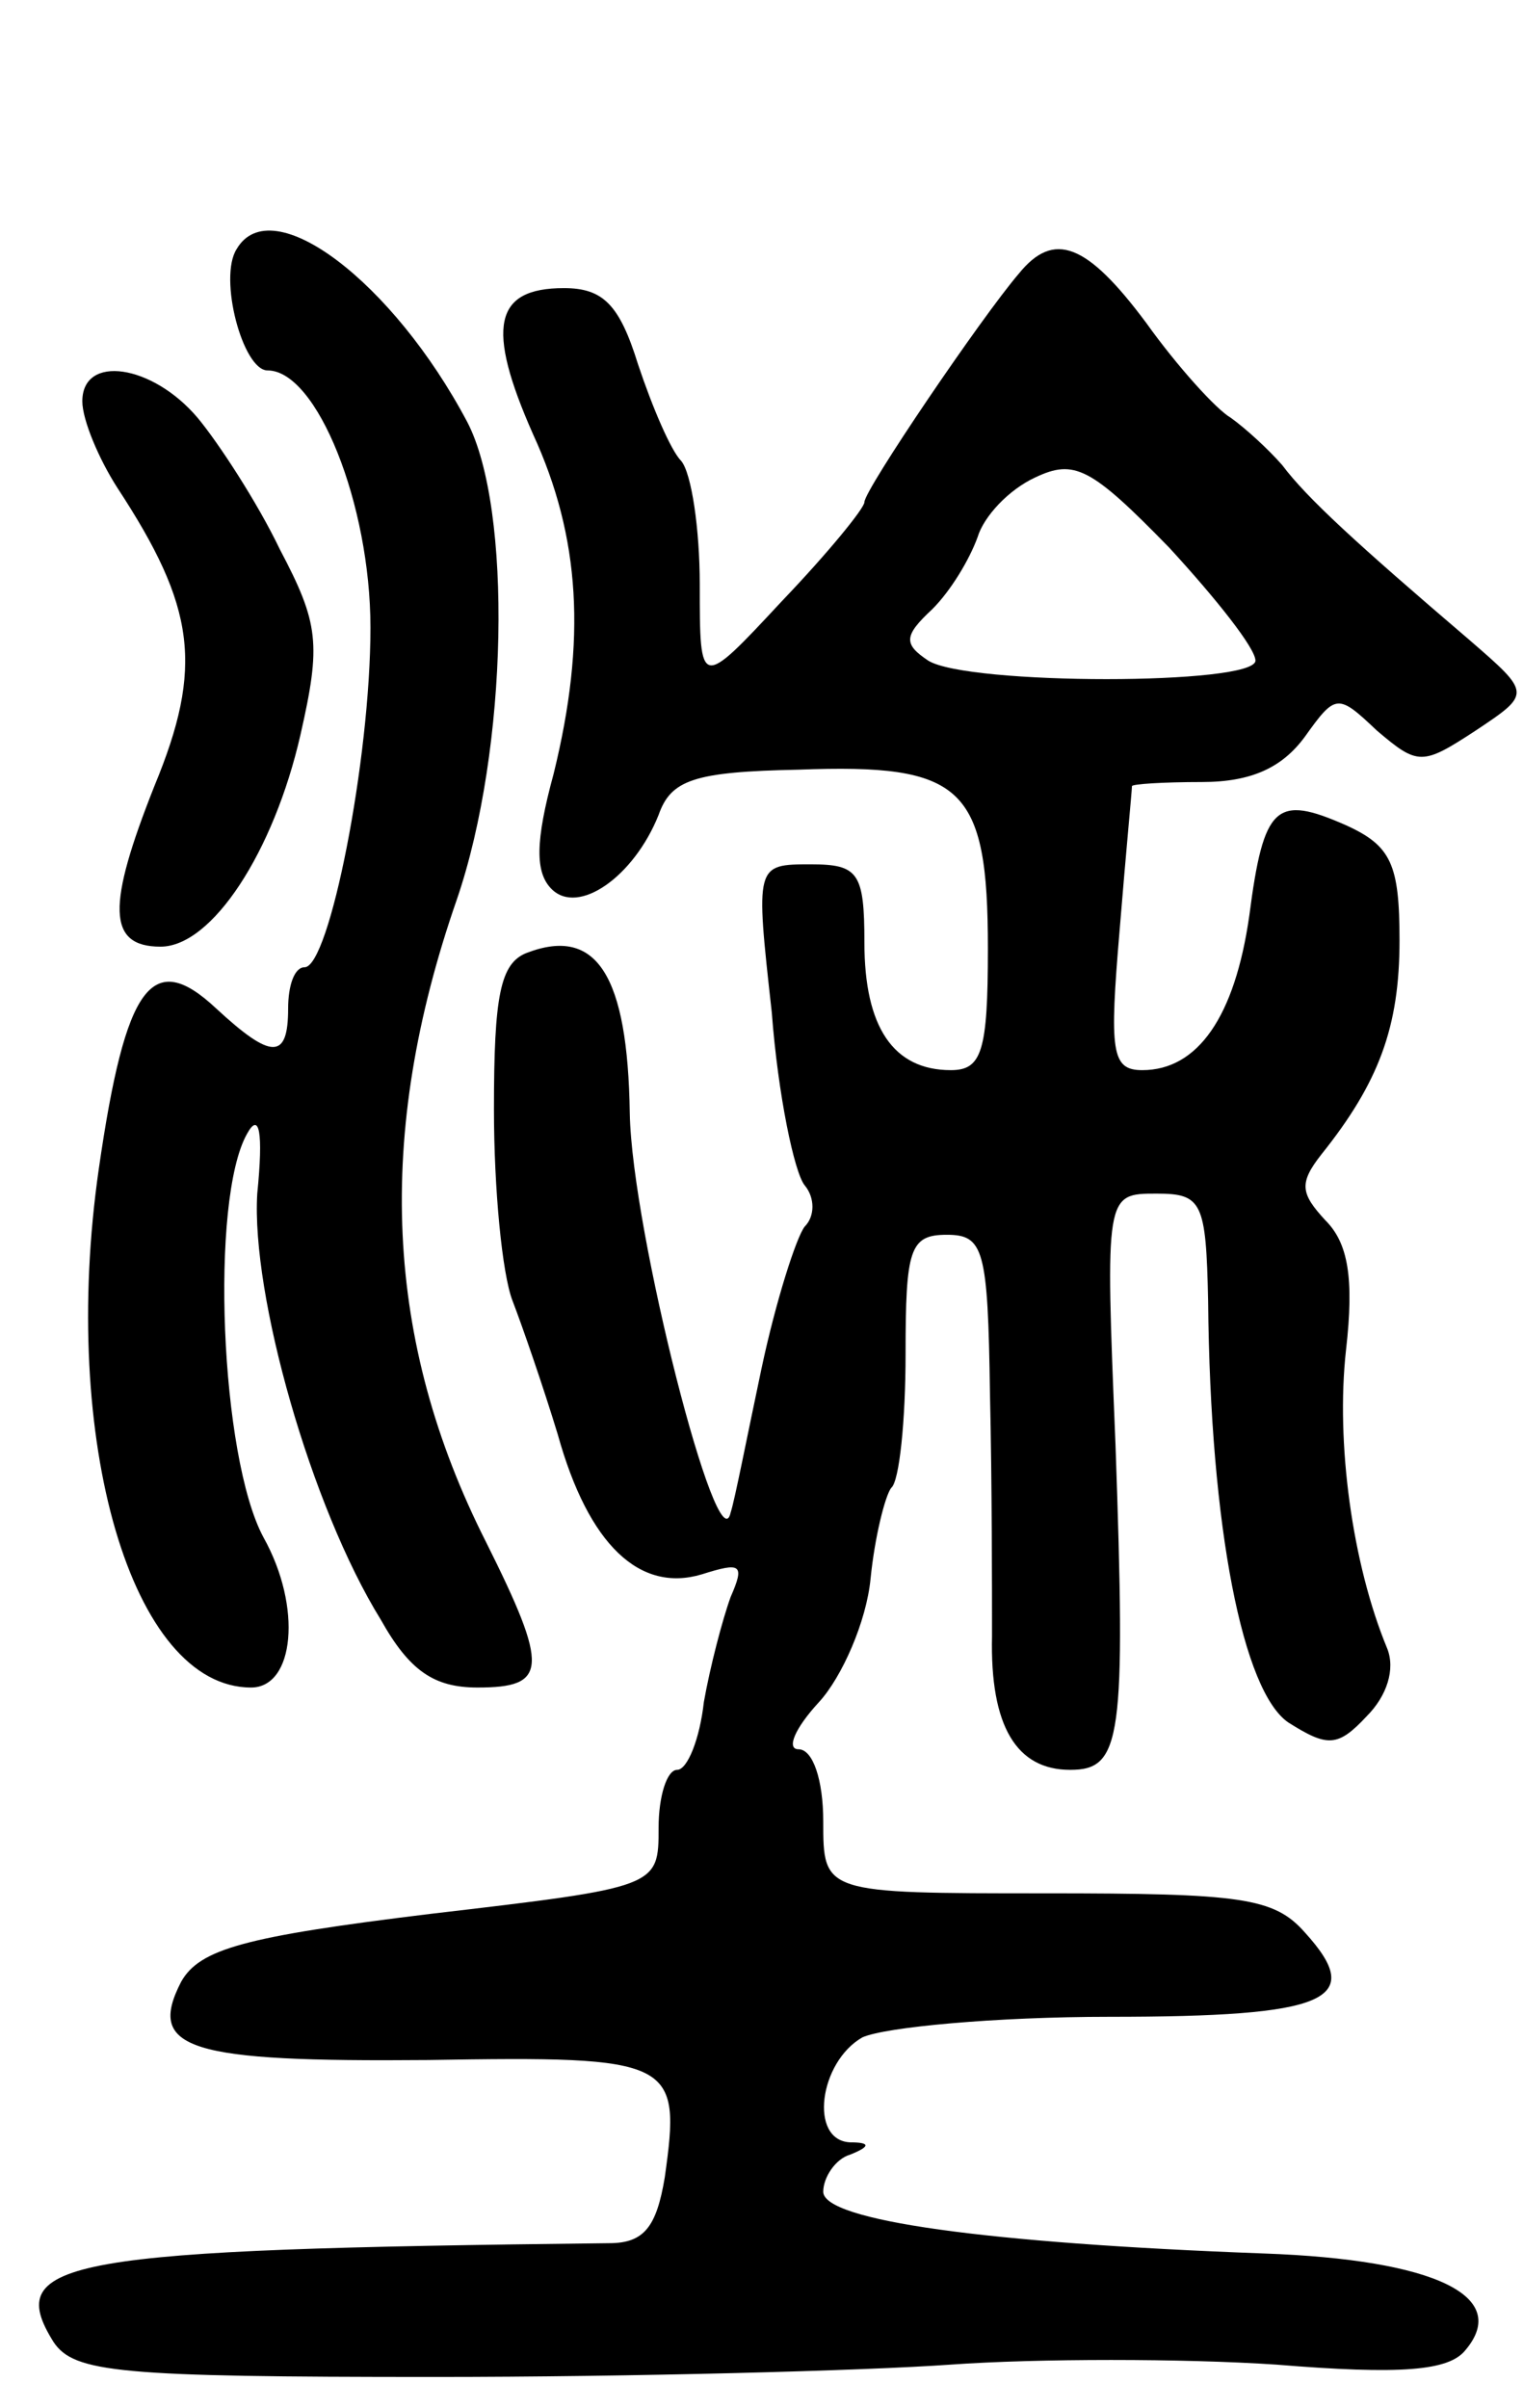 <svg version="1.0" xmlns="http://www.w3.org/2000/svg"
 width="74pt" height="117pt" viewBox="0 0 74 117"
 preserveAspectRatio="xMidYMid meet">
<g transform="translate(0,117) scale(0.1,-0.1)"
fill="#000000" stroke="none">
<path d="M115 1049 c-9 -14 3 -59 15 -59 24 0 50 -65 50 -125 0 -64 -20 -165
-32 -165 -5 0 -8 -9 -8 -20 0 -25 -8 -25 -35 0 -31 29 -44 12 -57 -78 -19
-132 16 -252 74 -252 21 0 25 39 6 73 -21 39 -26 164 -8 196 6 11 8 1 5 -29
-3 -49 26 -152 60 -207 14 -25 26 -33 47 -33 34 0 35 9 4 71 -49 97 -54 197
-14 312 25 73 27 190 5 232 -36 68 -95 113 -112 84z"/>
<path d="M495 1037 c-18 -21 -75 -105 -75 -111 0 -3 -18 -25 -40 -48 -40 -43
-40 -43 -40 8 0 27 -4 54 -9 60 -5 5 -14 26 -21 47 -9 29 -17 37 -36 37 -34 0
-38 -19 -15 -71 23 -50 26 -100 10 -165 -9 -33 -9 -48 -1 -56 13 -13 40 6 52
36 6 17 17 21 68 22 80 3 92 -8 92 -87 0 -50 -3 -59 -18 -59 -28 0 -42 21 -42
62 0 34 -3 38 -26 38 -27 0 -27 0 -19 -72 3 -40 11 -78 16 -84 5 -6 5 -15 0
-20 -4 -5 -14 -36 -21 -69 -7 -33 -13 -64 -15 -70 -6 -27 -48 137 -49 194 -1
67 -16 91 -50 78 -13 -5 -16 -21 -16 -76 0 -39 4 -80 9 -93 5 -13 15 -42 22
-65 15 -54 40 -77 70 -68 19 6 21 5 14 -11 -4 -11 -10 -34 -13 -51 -2 -18 -8
-33 -13 -33 -5 0 -9 -13 -9 -28 0 -29 0 -29 -111 -42 -90 -11 -112 -17 -121
-33 -17 -33 4 -39 120 -38 120 2 123 0 115 -57 -4 -24 -10 -32 -27 -32 -264
-3 -295 -8 -270 -48 10 -15 32 -17 185 -17 96 0 209 3 251 6 42 3 113 3 158 0
61 -5 84 -3 92 7 22 26 -14 44 -98 47 -135 5 -214 16 -214 30 0 7 6 16 13 18
10 4 10 6 0 6 -20 1 -15 39 6 51 11 5 65 10 120 10 106 0 125 8 95 41 -15 17
-31 19 -126 19 -108 0 -108 0 -108 35 0 20 -5 35 -12 35 -6 0 -2 10 10 23 11
12 23 39 25 60 2 20 7 40 10 44 4 3 7 33 7 65 0 51 2 58 20 58 18 0 20 -7 21
-77 1 -43 1 -96 1 -118 -1 -44 12 -65 38 -65 25 0 27 15 22 158 -5 122 -5 122
20 122 22 0 24 -4 25 -52 1 -111 17 -190 39 -205 19 -12 24 -12 38 3 10 10 14
23 10 33 -17 41 -25 100 -20 145 4 35 1 52 -10 63 -12 13 -13 18 -2 32 28 35
38 62 38 104 0 37 -4 46 -26 56 -34 15 -40 10 -47 -44 -7 -49 -25 -75 -52 -75
-15 0 -16 9 -11 68 3 37 6 68 6 70 0 1 15 2 34 2 24 0 39 7 50 22 15 21 16 21
35 3 20 -17 22 -17 48 0 27 18 27 18 -3 44 -55 47 -79 69 -91 85 -7 8 -18 18
-25 23 -7 4 -26 25 -41 46 -29 39 -45 45 -62 24z m115 -188 c0 -12 -140 -12
-159 0 -12 8 -12 12 2 25 9 9 18 24 22 35 3 10 15 23 28 29 19 9 27 5 65 -34
23 -25 42 -49 42 -55z"/>
<path d="M40 975 c0 -9 8 -28 17 -42 38 -58 42 -87 18 -145 -23 -58 -23 -78 3
-78 25 0 55 46 68 103 10 44 9 54 -10 90 -11 23 -30 52 -40 64 -22 26 -56 31
-56 8z"/>
</g>
</svg>
